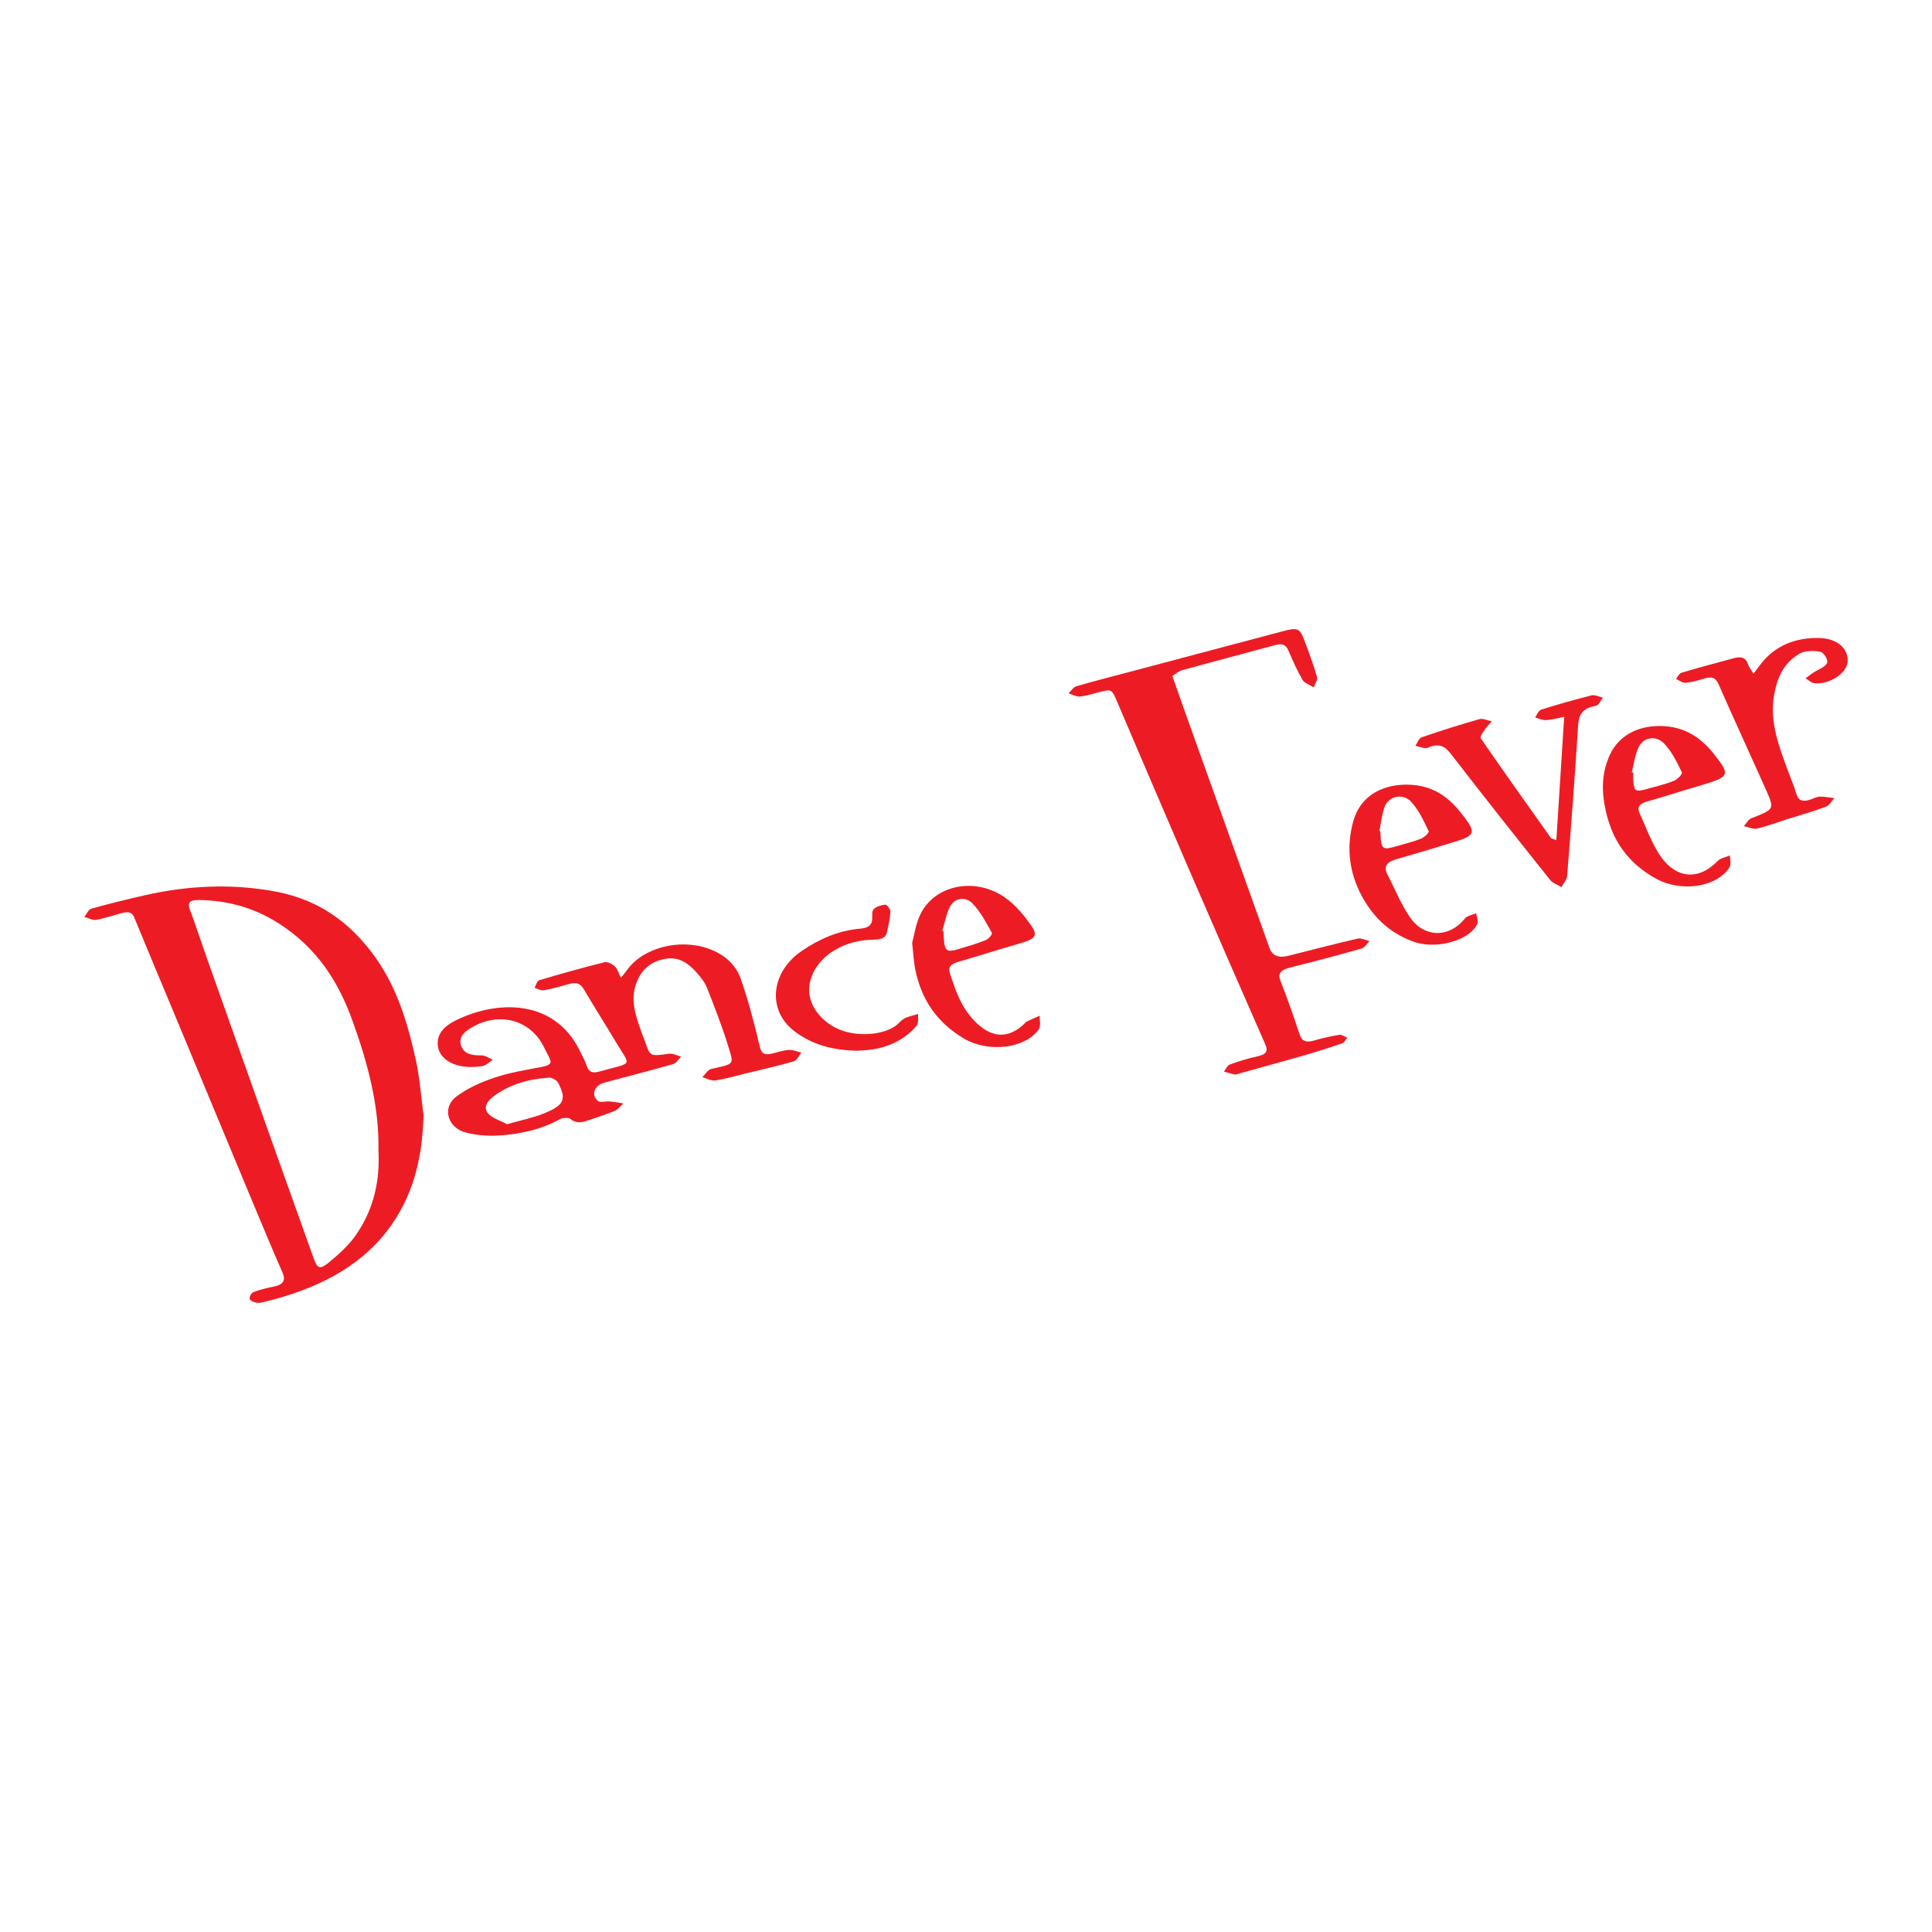 <?xml version="1.0" encoding="UTF-8"?>
<svg xmlns="http://www.w3.org/2000/svg" version="1.1" viewBox="0 0 612 612">
  <defs>
    <style>
      .cls-1 {
        fill: #ed1c24;
      }
    </style>
  </defs>
  <!-- Generator: Adobe Illustrator 28.7.1, SVG Export Plug-In . SVG Version: 1.2.0 Build 142)  -->
  <g>
    <g id="Layer_1">
      <path class="cls-1" d="M134.164,353.211c-.365,13.115-2.952,25.665-11.764,36.981-9.043,11.611-22.585,18.298-38.612,22.195-.834.203-1.801.436-2.587.277-.826-.166-2.072-.75-2.121-1.218-.074-.709.492-1.868,1.206-2.144,2.021-.779,4.225-1.3,6.413-1.751,3.158-.651,3.846-2.016,2.788-4.438-3.352-7.672-6.567-15.383-9.781-23.094-8.258-19.811-16.482-39.631-24.728-59.446-4.163-10.003-8.376-19.994-12.485-30.011-.817-1.992-2.44-1.7-4.195-1.247-2.629.679-5.18,1.613-7.863,2.068-1.106.188-2.468-.583-3.713-.918.738-.907,1.24-2.343,2.255-2.631,5.443-1.548,10.988-2.877,16.544-4.157,13.918-3.206,28.067-3.894,42.152-1.18,13.483,2.598,22.855,9.771,29.925,18.995,8.03,10.475,11.438,22.22,14.084,34.096,1.294,5.808,1.683,11.744,2.482,17.623ZM119.883,364.426c.262-14.092-3.389-27.639-8.192-40.988-4.371-12.149-11.099-23.282-24.023-31.323-7.293-4.537-15.529-6.925-24.79-7.02-2.669-.027-3.583.786-2.745,2.997,1.819,4.797,3.363,9.661,5.072,14.485,6.945,19.612,13.9,39.221,20.87,58.827,4.426,12.451,8.879,24.896,13.336,37.34,1.133,3.163,1.958,3.483,4.854,1.09,3.107-2.567,6.168-5.336,8.34-8.425,5.883-8.364,7.777-17.537,7.278-26.984Z"/>
      <path class="cls-1" d="M371.361,214.117c1.477,4.201,2.684,7.686,3.928,11.163,8.947,25.008,17.902,50.015,26.853,75.023q1.305,3.645,5.977,2.462c7.322-1.846,14.623-3.75,21.998-5.451,1.054-.243,2.469.51,3.716.801-.844.814-1.492,2.069-2.562,2.372-7.471,2.116-15.005,4.097-22.572,5.987-2.945.736-4.059,1.779-3.034,4.363,2.203,5.555,4.134,11.181,6.013,16.813.724,2.171,2.004,2.723,4.631,1.947,2.582-.763,5.261-1.36,7.956-1.803.722-.119,1.658.59,2.496.918-.507.603-.845,1.515-1.548,1.758-3.919,1.358-7.891,2.629-11.91,3.788-6.867,1.98-13.782,3.855-20.677,5.772-.476.132-1.008.425-1.425.345-1.189-.227-2.333-.607-3.494-.927.622-.777,1.024-1.936,1.907-2.261,2.847-1.048,5.818-1.94,8.841-2.604,2.787-.612,3.262-1.693,2.352-3.765-8.033-18.296-16.035-36.601-23.956-54.928-7.755-17.941-15.41-35.91-23.095-53.87-1.629-3.808-1.596-3.802-6.304-2.581-1.794.465-3.596,1.071-5.438,1.195-1.124.075-2.331-.645-3.501-1.009.802-.767,1.42-1.939,2.438-2.235,6.031-1.755,12.153-3.309,18.247-4.925,15.65-4.152,31.302-8.296,46.95-12.454,4.912-1.305,5.552-1.112,7.015,2.763,1.452,3.846,2.887,7.705,4.007,11.617.288,1.006-.639,2.233-1.008,3.359-1.218-.78-2.966-1.364-3.555-2.376-1.744-3-3.115-6.146-4.464-9.281-.756-1.757-1.804-2.41-4.19-1.756-9.766,2.678-19.591,5.22-29.35,7.915-1.28.353-2.299,1.308-3.241,1.867Z"/>
      <path class="cls-1" d="M196.675,309.721c.751-.92,1.333-1.54,1.794-2.212,4.941-7.207,16.574-10.349,25.986-7.002,5.312,1.889,8.74,5.331,10.206,9.565,2.439,7.04,4.315,14.219,5.992,21.405.568,2.436,1.669,2.838,4.232,2.197,1.682-.421,3.371-.998,5.091-1.087,1.271-.065,2.597.544,3.899.853-.801.951-1.355,2.441-2.446,2.76-5.076,1.481-10.296,2.645-15.472,3.906-3.129.762-6.229,1.671-9.427,2.146-1.224.182-2.687-.661-4.042-1.037.935-.898,1.674-2.339,2.836-2.606,7.598-1.747,7.215-1.155,5.204-7.678-1.861-6.036-4.197-11.984-6.535-17.918-.666-1.692-1.867-3.314-3.175-4.767-2.396-2.663-5.238-5.27-9.862-4.542-5.009.788-7.839,3.677-9.317,7.516-2.251,5.844-.001,11.322,1.951,16.835.205.578.521,1.132.709,1.713,1.606,4.951,1.583,4.87,7.61,4.023,1.179-.166,2.558.578,3.845.902-.829.818-1.458,2.078-2.518,2.381-7.224,2.07-14.547,3.916-21.818,5.883-3.196.865-4.315,3.961-1.932,5.848.639.506,2.444.003,3.695.108,1.445.121,2.87.403,4.303.614-.905.808-1.625,1.894-2.75,2.369-2.772,1.169-5.734,2.05-8.611,3.062-1.974.694-3.72.932-5.492-.557-.506-.425-2.418-.345-3.186.079-5.996,3.311-12.751,4.85-19.856,5.237-3.304.18-6.846-.147-9.996-.953-5.801-1.484-7.695-7.866-3.065-11.381,3.362-2.552,7.695-4.526,12.007-5.982,4.818-1.627,10.068-2.485,15.196-3.457,2.207-.418,3.272-1.041,2.311-2.829-1.281-2.385-2.269-4.959-4.104-7.048-5.218-5.939-13.514-6.82-20.788-2.454-2.466,1.48-4.094,3.314-2.949,5.964,1.073,2.486,3.524,2.738,6.389,2.744,1.173.003,2.342.882,3.513,1.362-1.082.692-2.053,1.805-3.265,2.009-8.24,1.386-14.492-2.047-14.184-7.591.183-3.287,2.714-5.426,5.879-6.96,13.786-6.681,31.055-6.137,38.848,9.173.899,1.767,1.868,3.529,2.494,5.361.646,1.892,1.777,2.39,4.098,1.736,10.84-3.054,9.882-1.341,5.145-9.288-3.35-5.62-6.905-11.163-10.208-16.801-1.096-1.871-2.483-2.267-4.795-1.588-2.596.762-5.234,1.476-7.925,1.962-.838.151-1.907-.51-2.87-.799.5-.829.758-2.172,1.538-2.405,6.83-2.044,13.725-3.961,20.685-5.703.853-.214,2.521.616,3.232,1.33.891.894,1.184,2.167,1.898,3.603ZM160.609,356.128c4.39-1.264,8.314-2.042,11.815-3.478,6.335-2.599,7.052-4.417,4.404-9.624-.391-.769-1.957-1.723-2.884-1.663-6.511.424-12.446,2.145-17.351,5.738-2.092,1.532-3.66,3.585-2.024,5.555,1.265,1.523,3.92,2.311,6.04,3.471Z"/>
      <path class="cls-1" d="M555.444,213.415c1.278-1.68,1.999-2.714,2.821-3.693,4.327-5.158,10.364-7.828,18.173-7.611,5.631.156,9.237,3.424,8.807,7.685-.359,3.561-5.871,7.143-10.495,6.63-1.008-.112-1.877-1.018-2.811-1.558.809-.591,1.591-1.207,2.432-1.766,1.523-1.013,3.779-1.78,4.391-3.057.438-.915-1.018-3.353-2.138-3.592-2.028-.432-4.99-.33-6.584.608-5.287,3.11-7.1,7.911-8.018,12.87-1.597,8.627,1.554,16.732,4.581,24.836.826,2.211,1.748,4.406,2.404,6.65.597,2.043,1.895,2.708,4.334,1.908,1.047-.344,2.082-.932,3.146-.968,1.522-.051,3.065.302,4.6.482-.91.939-1.575,2.293-2.773,2.741-3.981,1.49-8.156,2.648-12.251,3.945-3.161,1.001-6.252,2.192-9.504,2.939-1.195.274-2.763-.484-4.161-.771.799-.858,1.365-2.094,2.433-2.512,7.222-2.827,7.34-2.795,4.608-8.931-4.975-11.172-10.136-22.291-15.032-33.485-.966-2.209-2.26-2.537-4.729-1.769-1.868.581-3.823,1.129-5.792,1.294-.928.078-1.979-.779-2.974-1.212.574-.681.968-1.747,1.751-1.98,5.543-1.65,11.155-3.156,16.769-4.65,2.152-.573,3.656-.078,4.234,1.861.248.834.891,1.593,1.777,3.108Z"/>
      <path class="cls-1" d="M493,266.15c.834-13.096,1.641-25.755,2.489-39.068-2.316.442-4.031.956-5.777,1.035-1.124.051-2.293-.537-3.441-.838.637-.856,1.031-2.197,1.95-2.489,5.253-1.673,10.599-3.178,15.996-4.53.989-.248,2.357.47,3.551.742-.742.895-1.315,2.417-2.256,2.579-4.719.813-5.435,3.282-5.643,6.628-.981,15.762-2.194,31.516-3.451,47.266-.096,1.207-1.175,2.364-1.797,3.545-1.208-.741-2.798-1.289-3.567-2.253-10.469-13.135-20.909-26.287-31.137-39.543-2.019-2.617-3.74-4.082-7.695-2.344-.884.389-2.57-.385-3.887-.624.667-.93,1.06-2.364,2.047-2.706,6.001-2.081,12.101-3.997,18.265-5.75,1.071-.304,2.608.434,3.93.691-.765.882-1.642,1.717-2.263,2.66-.582.885-1.618,2.201-1.216,2.784,7.28,10.558,14.747,21.034,22.191,31.52.1.141.423.181,1.712.695Z"/>
      <path class="cls-1" d="M288.938,298.688c.671-2.472,1.095-5.72,2.448-8.699,4.331-9.542,17.206-12.39,26.845-5.762,3.408,2.344,6.022,5.605,8.295,8.769,2.398,3.338,1.428,4.442-3.082,5.742-6.74,1.943-13.403,4.053-20.134,6.016-2.184.637-3.018,1.738-2.443,3.474,1.894,5.72,3.715,11.45,8.769,16.102,4.941,4.549,9.941,4.594,14.853-.019.244-.229.403-.558.705-.7,1.37-.645,2.777-1.239,4.17-1.852-.09,1.485.455,3.265-.377,4.405-4.417,6.057-15.987,7.354-23.694,2.779-9.001-5.344-13.437-12.832-15.283-21.424-.572-2.663-.671-5.392-1.074-8.831ZM298.485,294.86c.121.03.242.06.363.089.068,1.102.093,2.208.214,3.307.336,3.065,1.128,3.454,4.762,2.327,2.813-.872,5.687-1.658,8.362-2.751.968-.395,2.265-1.866,1.999-2.341-1.814-3.239-3.528-6.64-6.223-9.399-2.248-2.302-5.798-1.534-7.122,1.255-1.138,2.398-1.597,5.001-2.356,7.513Z"/>
      <path class="cls-1" d="M445.696,248.543c9.328.108,14.32,5.086,18.504,10.764,3.273,4.442,2.746,5.455-3.107,7.267-6.212,1.923-12.448,3.801-18.724,5.584-3.123.887-4.167,2.346-2.884,4.822,2.344,4.524,4.214,9.25,7.104,13.538,4.211,6.249,12.173,6.994,17.497.387.652-.809,2.326-1.093,3.526-1.62.13,1.185.795,2.541.3,3.526-2.629,5.236-13.182,8.036-20.18,5.482-8.027-2.928-13.015-8.272-16.335-14.419-4.065-7.528-4.967-15.532-2.752-23.626,2.048-7.485,8.264-11.693,17.052-11.705ZM436.957,263.244c.094.014.189.027.283.041.048.8.075,1.601.146,2.4.287,3.204.914,3.548,4.598,2.484,2.712-.784,5.499-1.455,8.069-2.471,1.121-.443,2.741-1.919,2.498-2.421-1.56-3.218-3.049-6.607-5.584-9.334-2.596-2.793-7.074-1.795-8.361,1.652-.92,2.462-1.125,5.094-1.649,7.651Z"/>
      <path class="cls-1" d="M525.881,229.98c8.134.068,13.244,4.055,17.162,9.021,5.218,6.613,4.81,7.096-4.346,9.794-5.665,1.669-11.271,3.471-16.957,5.094-2.399.685-3.256,1.833-2.391,3.681,2.196,4.691,3.82,9.655,6.885,13.96,4.527,6.36,11.534,7.795,17.962,1.121.808-.839,2.522-1.123,3.816-1.664-.034,1.285.478,2.797-.191,3.817-4.125,6.288-15.285,7.952-23.397,3.449-8.983-4.987-13.56-12.246-15.584-20.602-1.524-6.289-1.717-12.584,1.206-18.725,2.743-5.762,8.461-9.002,15.836-8.945ZM516.886,244.66c.162.022.325.044.487.066,0,.899-.066,1.803.012,2.698.284,3.254.737,3.508,4.497,2.458,2.836-.792,5.751-1.483,8.41-2.565,1.158-.471,2.741-2.11,2.455-2.703-1.505-3.121-3.066-6.363-5.532-9.014-2.605-2.801-6.687-2.11-8.193,1.205-1.134,2.496-1.453,5.228-2.135,7.856Z"/>
      <path class="cls-1" d="M271.658,332.837c-8.309-.147-14.455-2.047-19.848-6.055-8.938-6.641-7.748-18.862,2.241-25.611,5.37-3.629,11.339-6.383,18.487-7.006,2.665-.232,3.766-1.247,3.76-3.31-.003-.994-.154-2.257.513-2.912.789-.776,2.358-1.28,3.65-1.374.477-.035,1.642,1.45,1.599,2.21-.124,2.196-.643,4.383-1.119,6.558-.542,2.475-3.06,2.26-5.314,2.363-9.84.452-17.839,6.32-19.18,14.069-.954,5.512,2.801,11.382,9.079,14.191,5.41,2.42,13.392,2.109,17.86-.783,1.154-.747,1.911-1.916,3.125-2.563,1.276-.679,2.882-.965,4.344-1.422-.158,1.29.235,2.881-.569,3.817-3.308,3.855-7.898,6.442-13.726,7.387-1.963.318-3.995.363-4.9.44Z"/>
    </g>
  </g>
</svg>